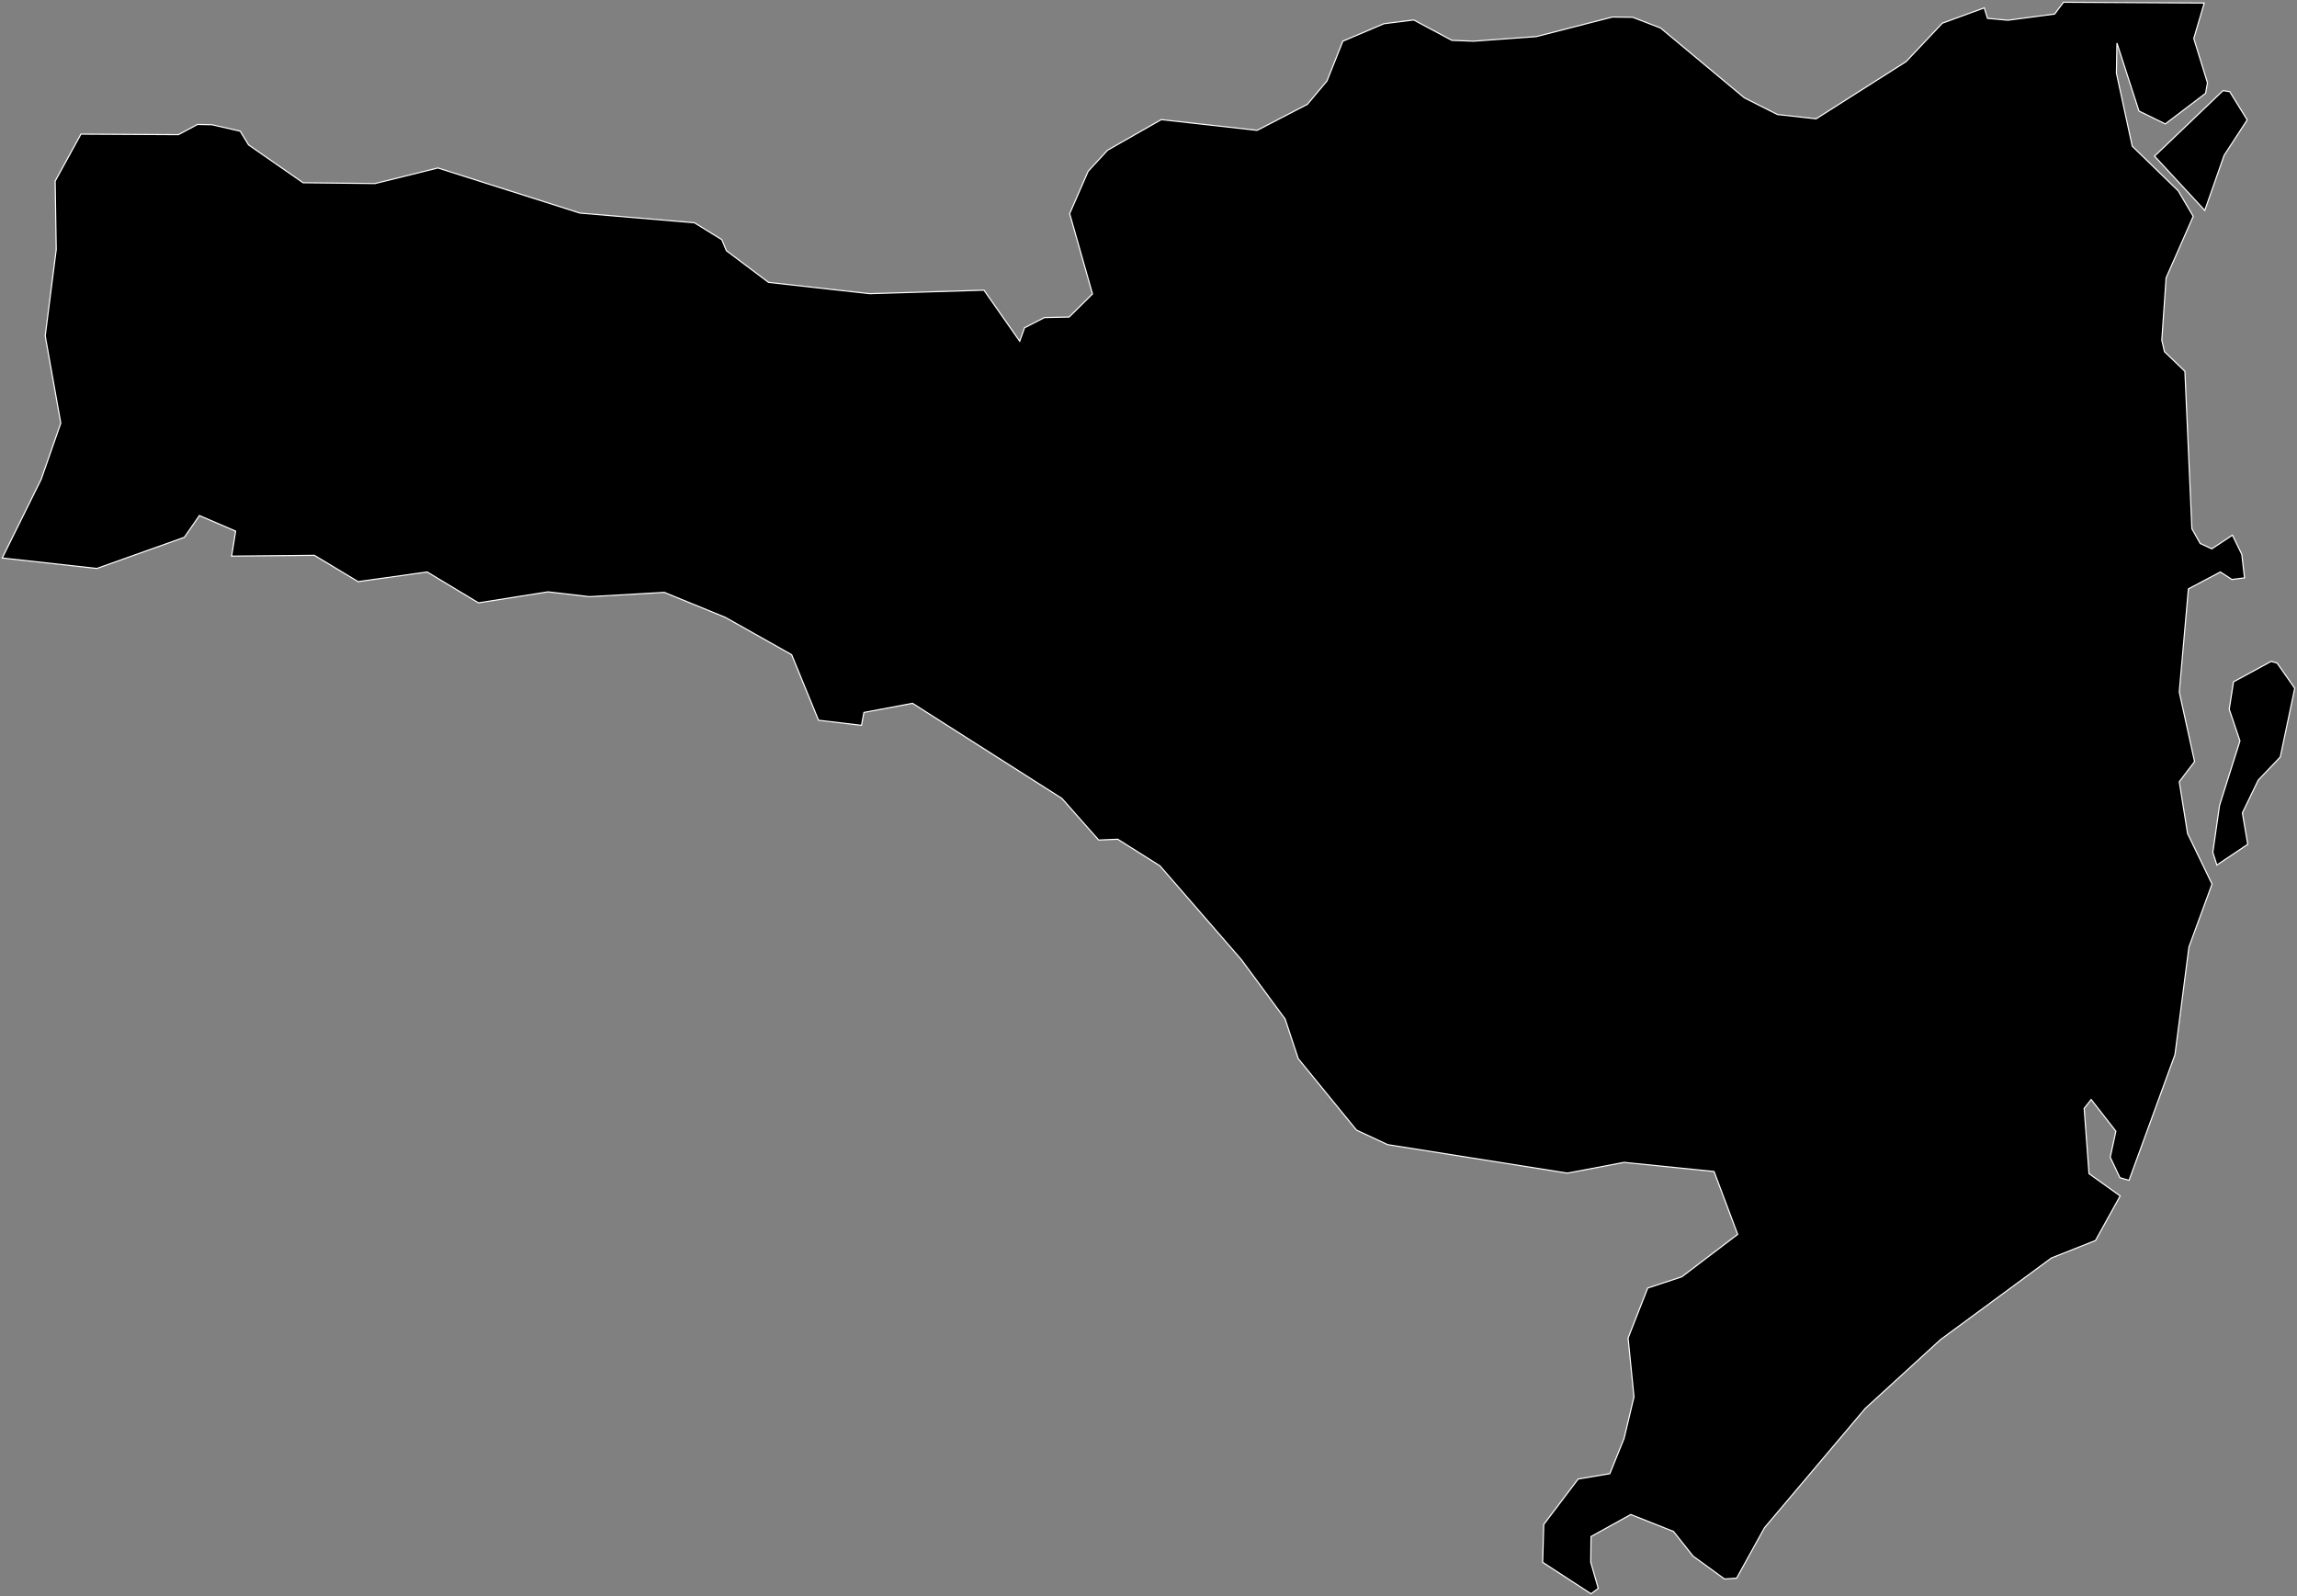 <svg width="1026" height="713" viewBox="0 0 1026 713" fill="none" xmlns="http://www.w3.org/2000/svg">
<rect x="0" y="0" width="1026" height="713" fill="#808080" stroke="none"/>
<path d="M775.689 704.902L770.29 705.262L756.252 695.064L747.494 684.027L728.418 676.468L710.661 686.306L710.541 697.823L713.901 709.462L710.661 711.861L689.065 697.823L689.545 680.907L704.902 660.631L719.06 658.231L725.418 642.514L729.858 623.918L727.218 597.643L735.976 575.328L751.214 570.288L776.169 551.333L765.611 523.258L725.418 519.179L700.103 523.978L619.839 511.26L605.922 504.782L579.887 472.867L574.008 455.111L554.452 428.596L518.099 386.724L499.263 374.847L490.744 375.207L474.307 356.61L407.6 314.139L385.885 318.218L384.805 323.977L365.609 321.697L353.611 292.423L323.977 275.746L296.742 264.588L263.269 266.508L244.792 264.348L213.718 269.268L190.803 255.47L159.969 259.789L140.413 248.032L103.46 248.392L105.26 237.234L89.063 230.275L82.344 239.993L43.232 253.91L1 249.232L18.396 214.078L27.155 189.003L20.196 150.011L25.115 111.498L24.635 80.904L36.153 59.908L79.705 60.148L88.223 55.59L94.582 55.709L107.299 58.589L111.018 64.707L135.374 81.624L167.527 81.984L195.602 75.026L259.069 95.182L310.18 99.501L322.417 107.059L324.457 111.978L343.293 126.135L388.524 131.175L439.514 129.615L455.471 152.41L457.631 146.411L466.509 141.852L477.547 141.612L487.985 131.295L477.787 95.421L486.065 76.465L494.704 67.107L518.699 53.43L561.531 58.229L583.966 46.591L592.724 36.153L599.803 18.397L618.16 10.598L631.477 8.918L648.514 18.037L658.232 18.397L686.186 16.357L720.259 7.599L729.258 7.719L741.735 12.518L779.168 43.712L793.925 51.15L811.202 53.07L851.394 27.515L867.591 10.358L886.307 3.519L887.747 8.199L896.865 9.039L917.741 6.279L921.7 1L984.568 1.36L979.889 17.197L986.008 36.993L985.168 41.672L967.172 55.349L955.414 49.591L945.576 19.236L945.336 32.674L952.414 65.308L972.93 85.223L979.649 96.621L967.531 124.096L965.612 151.931L966.812 157.089L975.93 165.848L979.049 236.154L982.768 242.753L987.927 245.152L997.166 239.033L1001.36 247.672L1002.56 258.11L996.925 258.83L991.767 255.47L977.489 263.029L973.41 309.1L980.249 340.173L973.41 349.172L977.129 372.327L988.047 394.883L977.73 422.958L971.491 471.068L950.975 527.217L946.895 526.017L942.576 516.899L945.096 505.261L934.058 491.104L930.938 495.064L933.098 524.218L947.015 534.176L935.978 554.092L916.301 561.891L866.751 598.363L833.157 629.077L788.166 682.347L775.689 704.902ZM990.207 386.365L988.407 380.726L991.407 359.73L1000.52 330.936L995.726 316.778L997.645 304.541L1014.44 295.422L1017.08 296.142L1025 307.42L1018.52 338.134L1008.68 348.452L1001.6 363.089L1004 377.126L990.207 386.365ZM984.808 93.982L962.372 69.747L992.966 40.472L995.966 40.952L1003.76 53.55L993.446 69.387L984.808 93.982Z" fill="black" stroke="white" stroke-width="0.5"/>
</svg>
